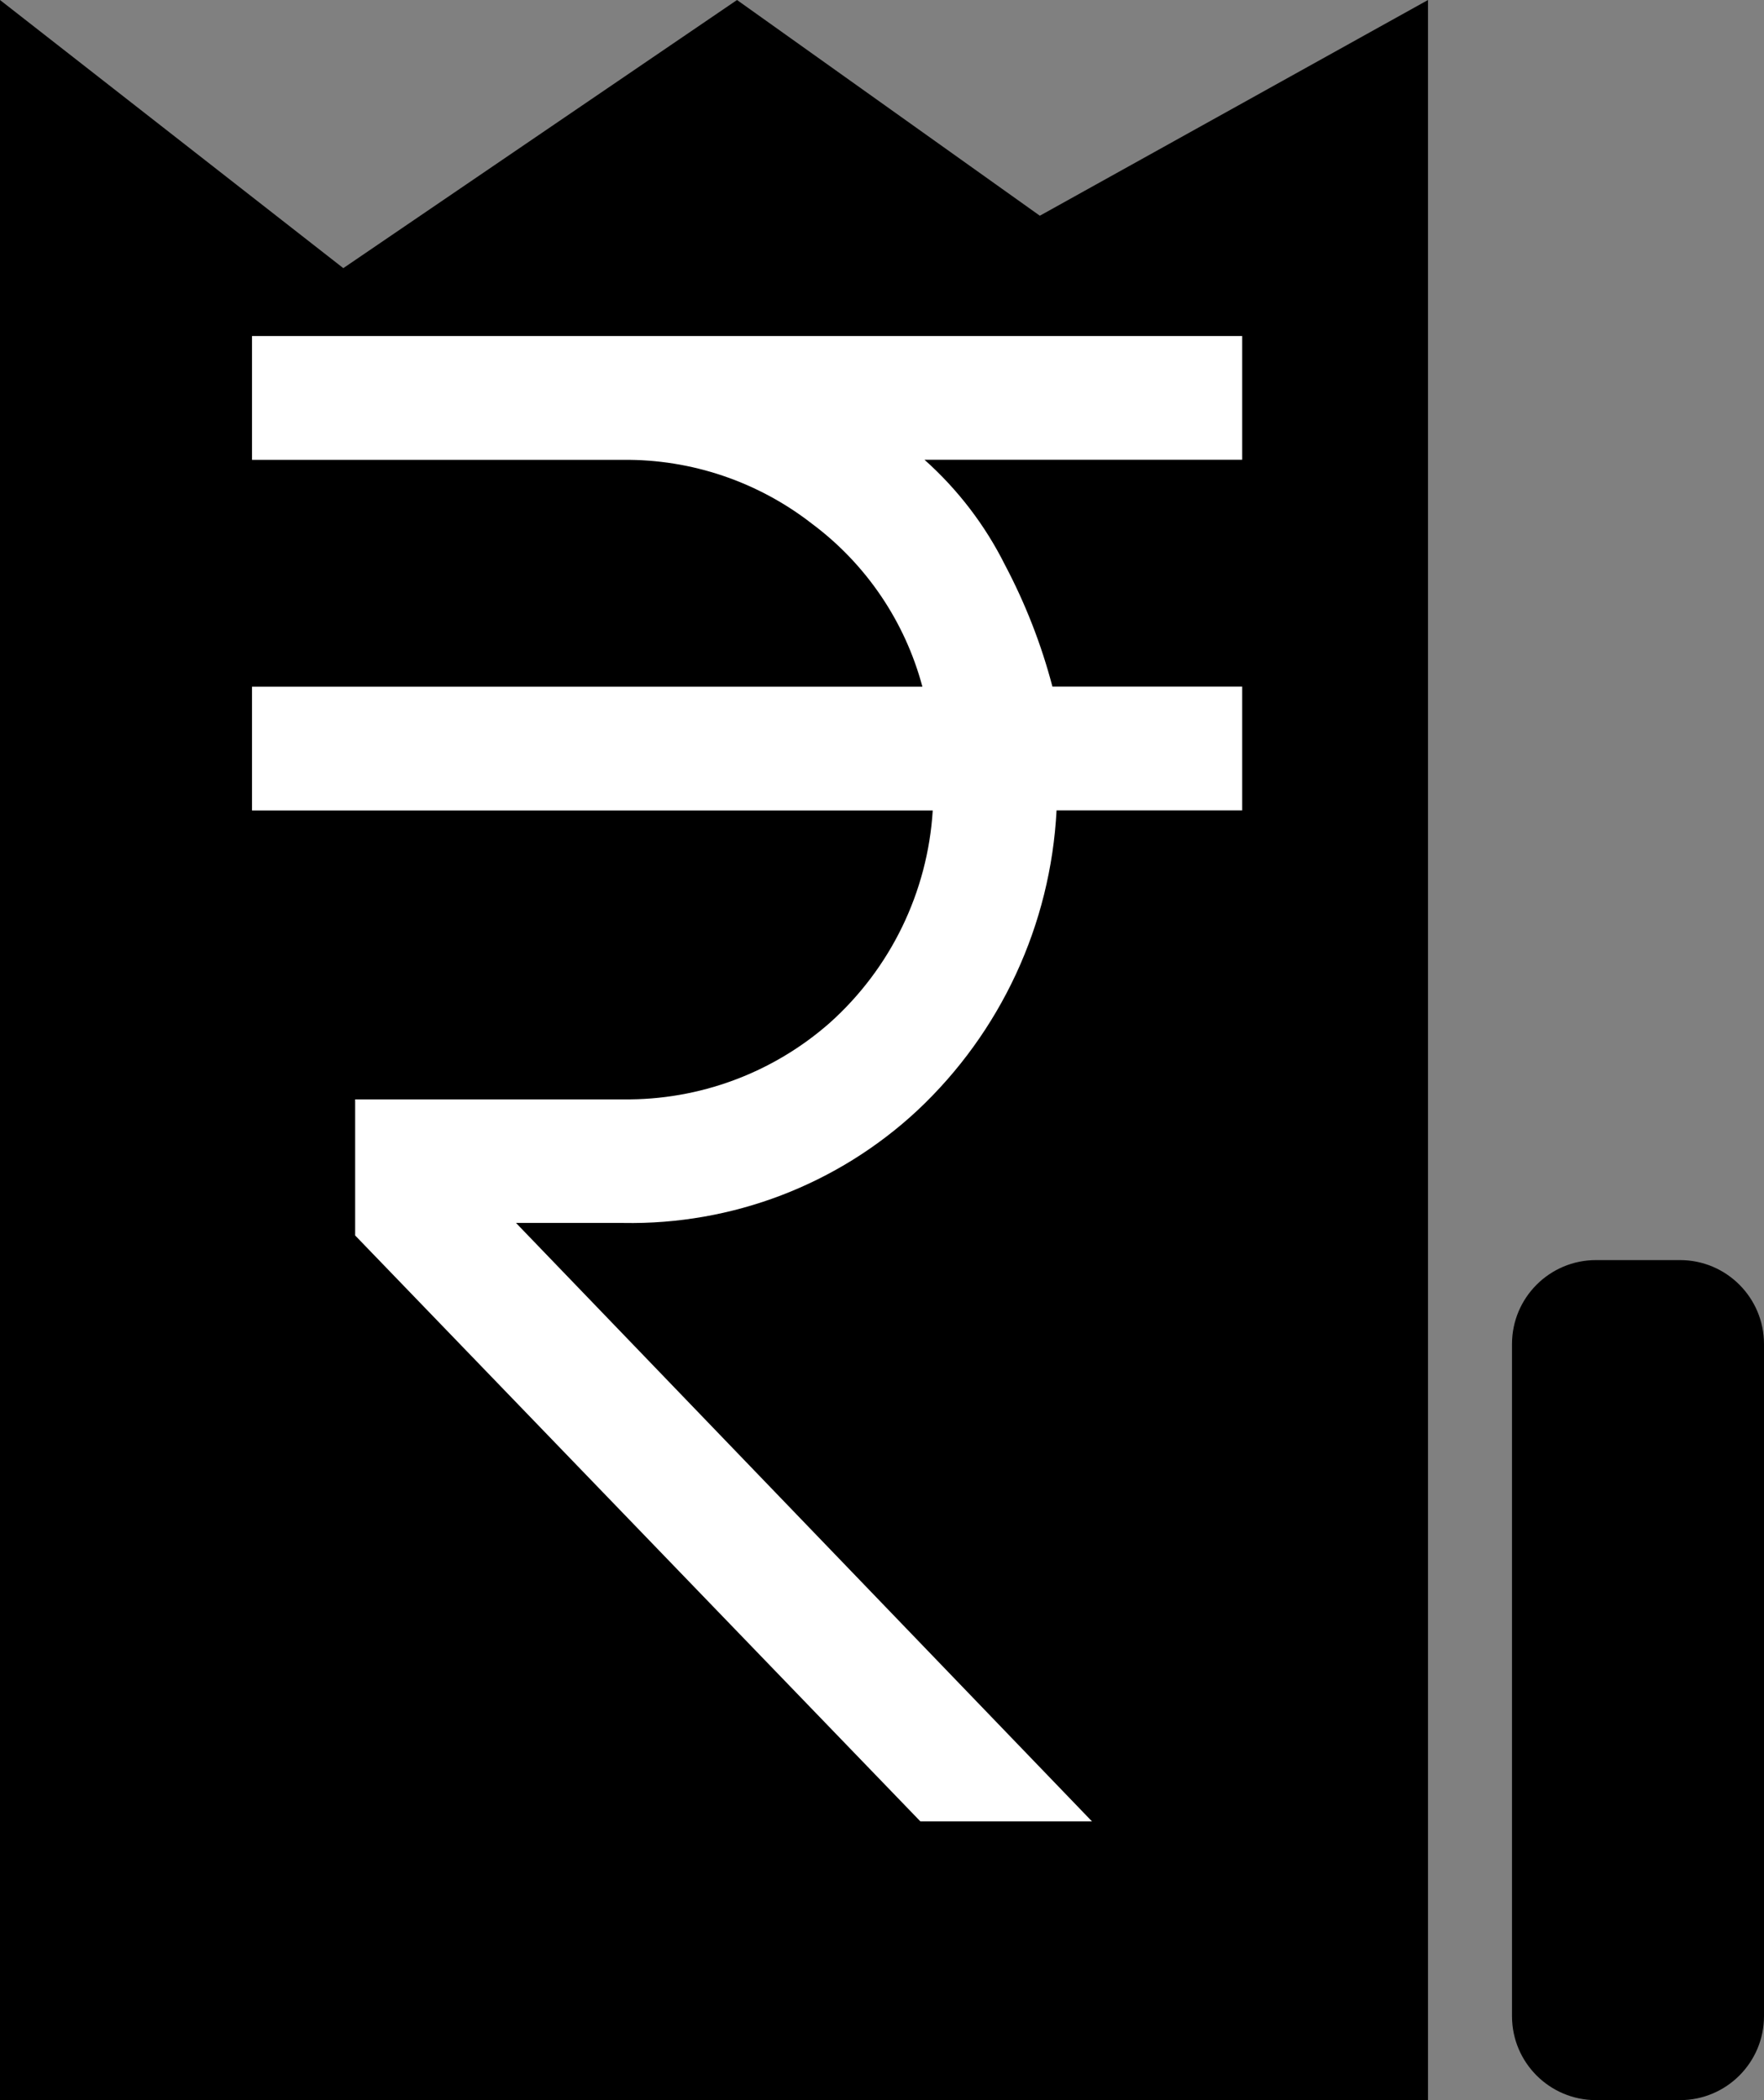 <svg width="21" height="25" viewBox="0 0 21 25" fill="none" xmlns="http://www.w3.org/2000/svg">
<rect x="0" y="0" width="21" height="25" fill="#808080" stroke="none"/>
<g clip-path="url(#clip0_49_167)">
<path d="M0 0L4.087 3.192L8.774 0L12.379 2.568L17 0V25H0V0Z" fill="black"/>
<path d="M20 15H19C18.448 15 18 15.448 18 16V24C18 24.552 18.448 25 19 25H20C20.552 25 21 24.552 21 24V16C21 15.448 20.552 15 20 15Z" fill="black"/>
<path d="M10.957 21.682L4.228 14.707V13.087H7.42C8.323 13.098 9.198 12.774 9.876 12.178C10.602 11.529 11.044 10.62 11.104 9.648H3V8.175H10.981C10.774 7.399 10.311 6.715 9.667 6.235C9.025 5.735 8.233 5.466 7.42 5.474H3V4H14.788V5.473H11.006C11.402 5.826 11.727 6.251 11.964 6.725C12.207 7.185 12.397 7.671 12.529 8.174H14.788V9.647H12.578C12.508 11.008 11.914 12.288 10.92 13.22C9.971 14.103 8.716 14.582 7.42 14.558H6.143L13 21.682H10.957Z" fill="white"/>
</g>
<defs>
<clipPath id="clip0_49_167">
<rect width="21" height="25" fill="white"/>
</clipPath>
</defs>
</svg>

